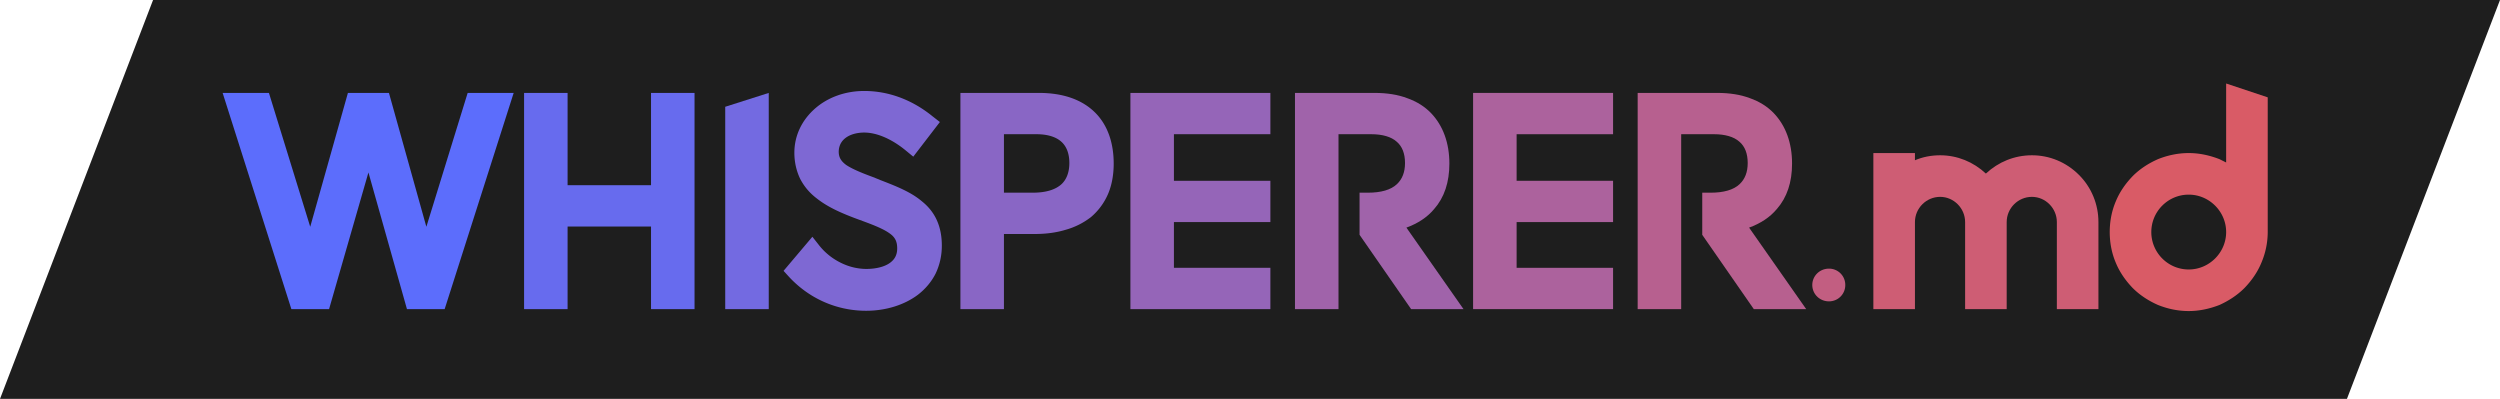 <svg width="539" height="86" viewBox="0 0 539 86" fill="none" xmlns="http://www.w3.org/2000/svg"><g clip-path="url(#a)"><path d="M0 86h506l33-86H33L0 86Z" fill="#1E1E1E"/><path d="m79.434 37.183 8.306 29.462h8.128l14.88-46.613h-9.92l-8.904 28.864-8.068-28.864h-8.844l-8.128 28.864-8.904-28.864H48l14.82 46.613h8.128l8.486-29.462Z" fill="#5C6DFC"/><path d="M140.361 48.836v17.809h9.382V20.032h-9.382v19.9h-17.988v-19.9h-9.382v46.613h9.382V48.836h17.988Z" fill="#676BEE"/><path d="M156.359 23.02v43.625h9.382V20.032l-9.382 2.988Z" fill="#736AE1"/><path d="M186.743 67.003c4.243 0 8.247-1.255 11.175-3.466 1.614-1.255 2.869-2.749 3.765-4.482.897-1.852 1.375-3.884 1.375-6.095 0-4.064-1.375-7.231-4.303-9.562-2.391-2.032-5.618-3.287-9.024-4.602-.358-.179-.777-.298-1.135-.478-2.45-.896-4.721-1.792-6.156-2.749-.956-.717-1.613-1.494-1.613-2.868.06-3.048 2.988-4.123 5.498-4.123 2.689 0 5.916 1.374 8.904 3.824l1.673 1.375 5.737-7.47-1.613-1.255c-4.422-3.586-9.502-5.439-14.701-5.439-4.004 0-7.769 1.315-10.578 3.765-2.868 2.51-4.482 5.857-4.482 9.562 0 2.092.478 4.064 1.315 5.737.837 1.554 1.912 2.868 3.466 4.064 2.63 2.091 5.857 3.406 9.263 4.66.179.06.418.12.657.24 2.45.896 4.542 1.733 5.857 2.69 1.195.836 1.613 1.792 1.613 3.226 0 1.315-.478 2.33-1.554 3.108-1.135.836-2.988 1.314-5.079 1.314-1.793 0-3.645-.418-5.379-1.255a13.573 13.573 0 0 1-4.721-3.705l-1.553-1.972-6.215 7.35 1.255 1.375c4.362 4.661 10.278 7.231 16.553 7.231Z" fill="#7E68D3"/><path d="M223.978 20.032h-16.912v46.613h9.383V50.45h6.633c2.45 0 4.661-.3 6.633-.897a15.84 15.84 0 0 0 5.498-2.749 13.517 13.517 0 0 0 3.646-4.9c.836-1.912 1.254-4.183 1.254-6.633 0-4.482-1.314-8.247-3.884-10.877-2.809-2.868-6.932-4.362-12.251-4.362Zm-1.374 21.513h-6.155V28.936h6.991c2.331 0 4.184.538 5.379 1.614 1.135 1.015 1.733 2.57 1.733 4.601 0 1.972-.598 3.526-1.673 4.542-1.375 1.255-3.466 1.852-6.275 1.852Z" fill="#8966C5"/><path d="M243.716 20.032v46.613h30.179V57.74h-20.797v-9.86h20.797v-8.904h-20.797v-10.04h20.797v-8.904h-30.179Z" fill="#9565B8"/><path d="m315.532 66.645-12.31-17.57c2.45-.896 4.482-2.21 5.976-4.004 2.211-2.51 3.287-5.796 3.287-9.8 0-4.482-1.375-8.188-3.944-10.877-1.375-1.434-3.108-2.51-5.14-3.227-2.032-.777-4.422-1.135-7.051-1.135h-17.152v46.613h9.383V28.936h7.051c2.391 0 4.303.538 5.498 1.614 1.196 1.015 1.793 2.57 1.793 4.601 0 1.972-.597 3.466-1.733 4.542-1.315 1.255-3.466 1.852-6.275 1.852h-1.793v9.084l11.116 16.016h11.294Z" fill="#A063AA"/><path d="M317.599 20.032v46.613h30.179V57.74h-20.797v-9.86h20.797v-8.904h-20.797v-10.04h20.797v-8.904h-30.179Z" fill="#AC629D"/><path d="m389.415 66.645-12.31-17.57c2.45-.896 4.482-2.21 5.976-4.004 2.211-2.51 3.287-5.796 3.287-9.8 0-4.482-1.375-8.188-3.944-10.877-1.375-1.434-3.108-2.51-5.14-3.227-2.032-.777-4.422-1.135-7.052-1.135h-17.151v46.613h9.383V28.936h7.051c2.391 0 4.303.538 5.498 1.614 1.195 1.015 1.793 2.57 1.793 4.601 0 1.972-.598 3.466-1.733 4.542-1.315 1.255-3.466 1.852-6.275 1.852h-1.793v9.084l11.116 16.016h11.294Z" fill="#B7608F"/><path d="M394.316 64.971a3.495 3.495 0 0 0 3.526-3.526 3.495 3.495 0 0 0-3.526-3.525c-1.972 0-3.586 1.553-3.586 3.526 0 1.972 1.614 3.525 3.586 3.525Z" fill="#C25E81"/><path d="M448.239 37.72c-2.749-2.748-6.335-4.242-10.159-4.242-3.765 0-7.231 1.434-9.921 3.944-2.689-2.51-6.155-3.944-9.86-3.944-1.912 0-3.765.358-5.438 1.075V33h-8.964v33.645h8.964V47.88c0-2.988 2.45-5.438 5.438-5.438 2.928 0 5.379 2.45 5.379 5.438v18.765h8.964V47.88c0-2.988 2.45-5.438 5.438-5.438 2.928 0 5.378 2.45 5.378 5.438v18.765h8.964V47.88c0-3.825-1.494-7.47-4.183-10.16Z" fill="#CE5D74"/><path d="M456.173 56.665c.837 2.032 2.092 3.824 3.645 5.438 1.554 1.554 3.407 2.749 5.438 3.645 2.092.837 4.303 1.315 6.634 1.315 2.271 0 4.482-.478 6.633-1.315 1.972-.896 3.825-2.091 5.379-3.645 1.553-1.614 2.808-3.406 3.645-5.438a16.912 16.912 0 0 0 1.374-6.634V20.988L479.957 18v17.032l-1.434-.717c-2.151-.837-4.362-1.315-6.633-1.315-2.331 0-4.542.478-6.634 1.315-2.031.896-3.884 2.091-5.438 3.645-1.553 1.613-2.808 3.406-3.645 5.438-.896 2.092-1.315 4.362-1.315 6.633s.419 4.542 1.315 6.634Zm15.717-14.701c4.422 0 8.067 3.645 8.067 8.067 0 4.423-3.645 8.068-8.067 8.068-4.482 0-8.068-3.645-8.068-8.068 0-4.422 3.586-8.067 8.068-8.067Z" fill="#D95B66"/></g><defs><clipPath id="a"><path fill="#fff" d="M0 0h539v86H0z"/></clipPath></defs></svg>